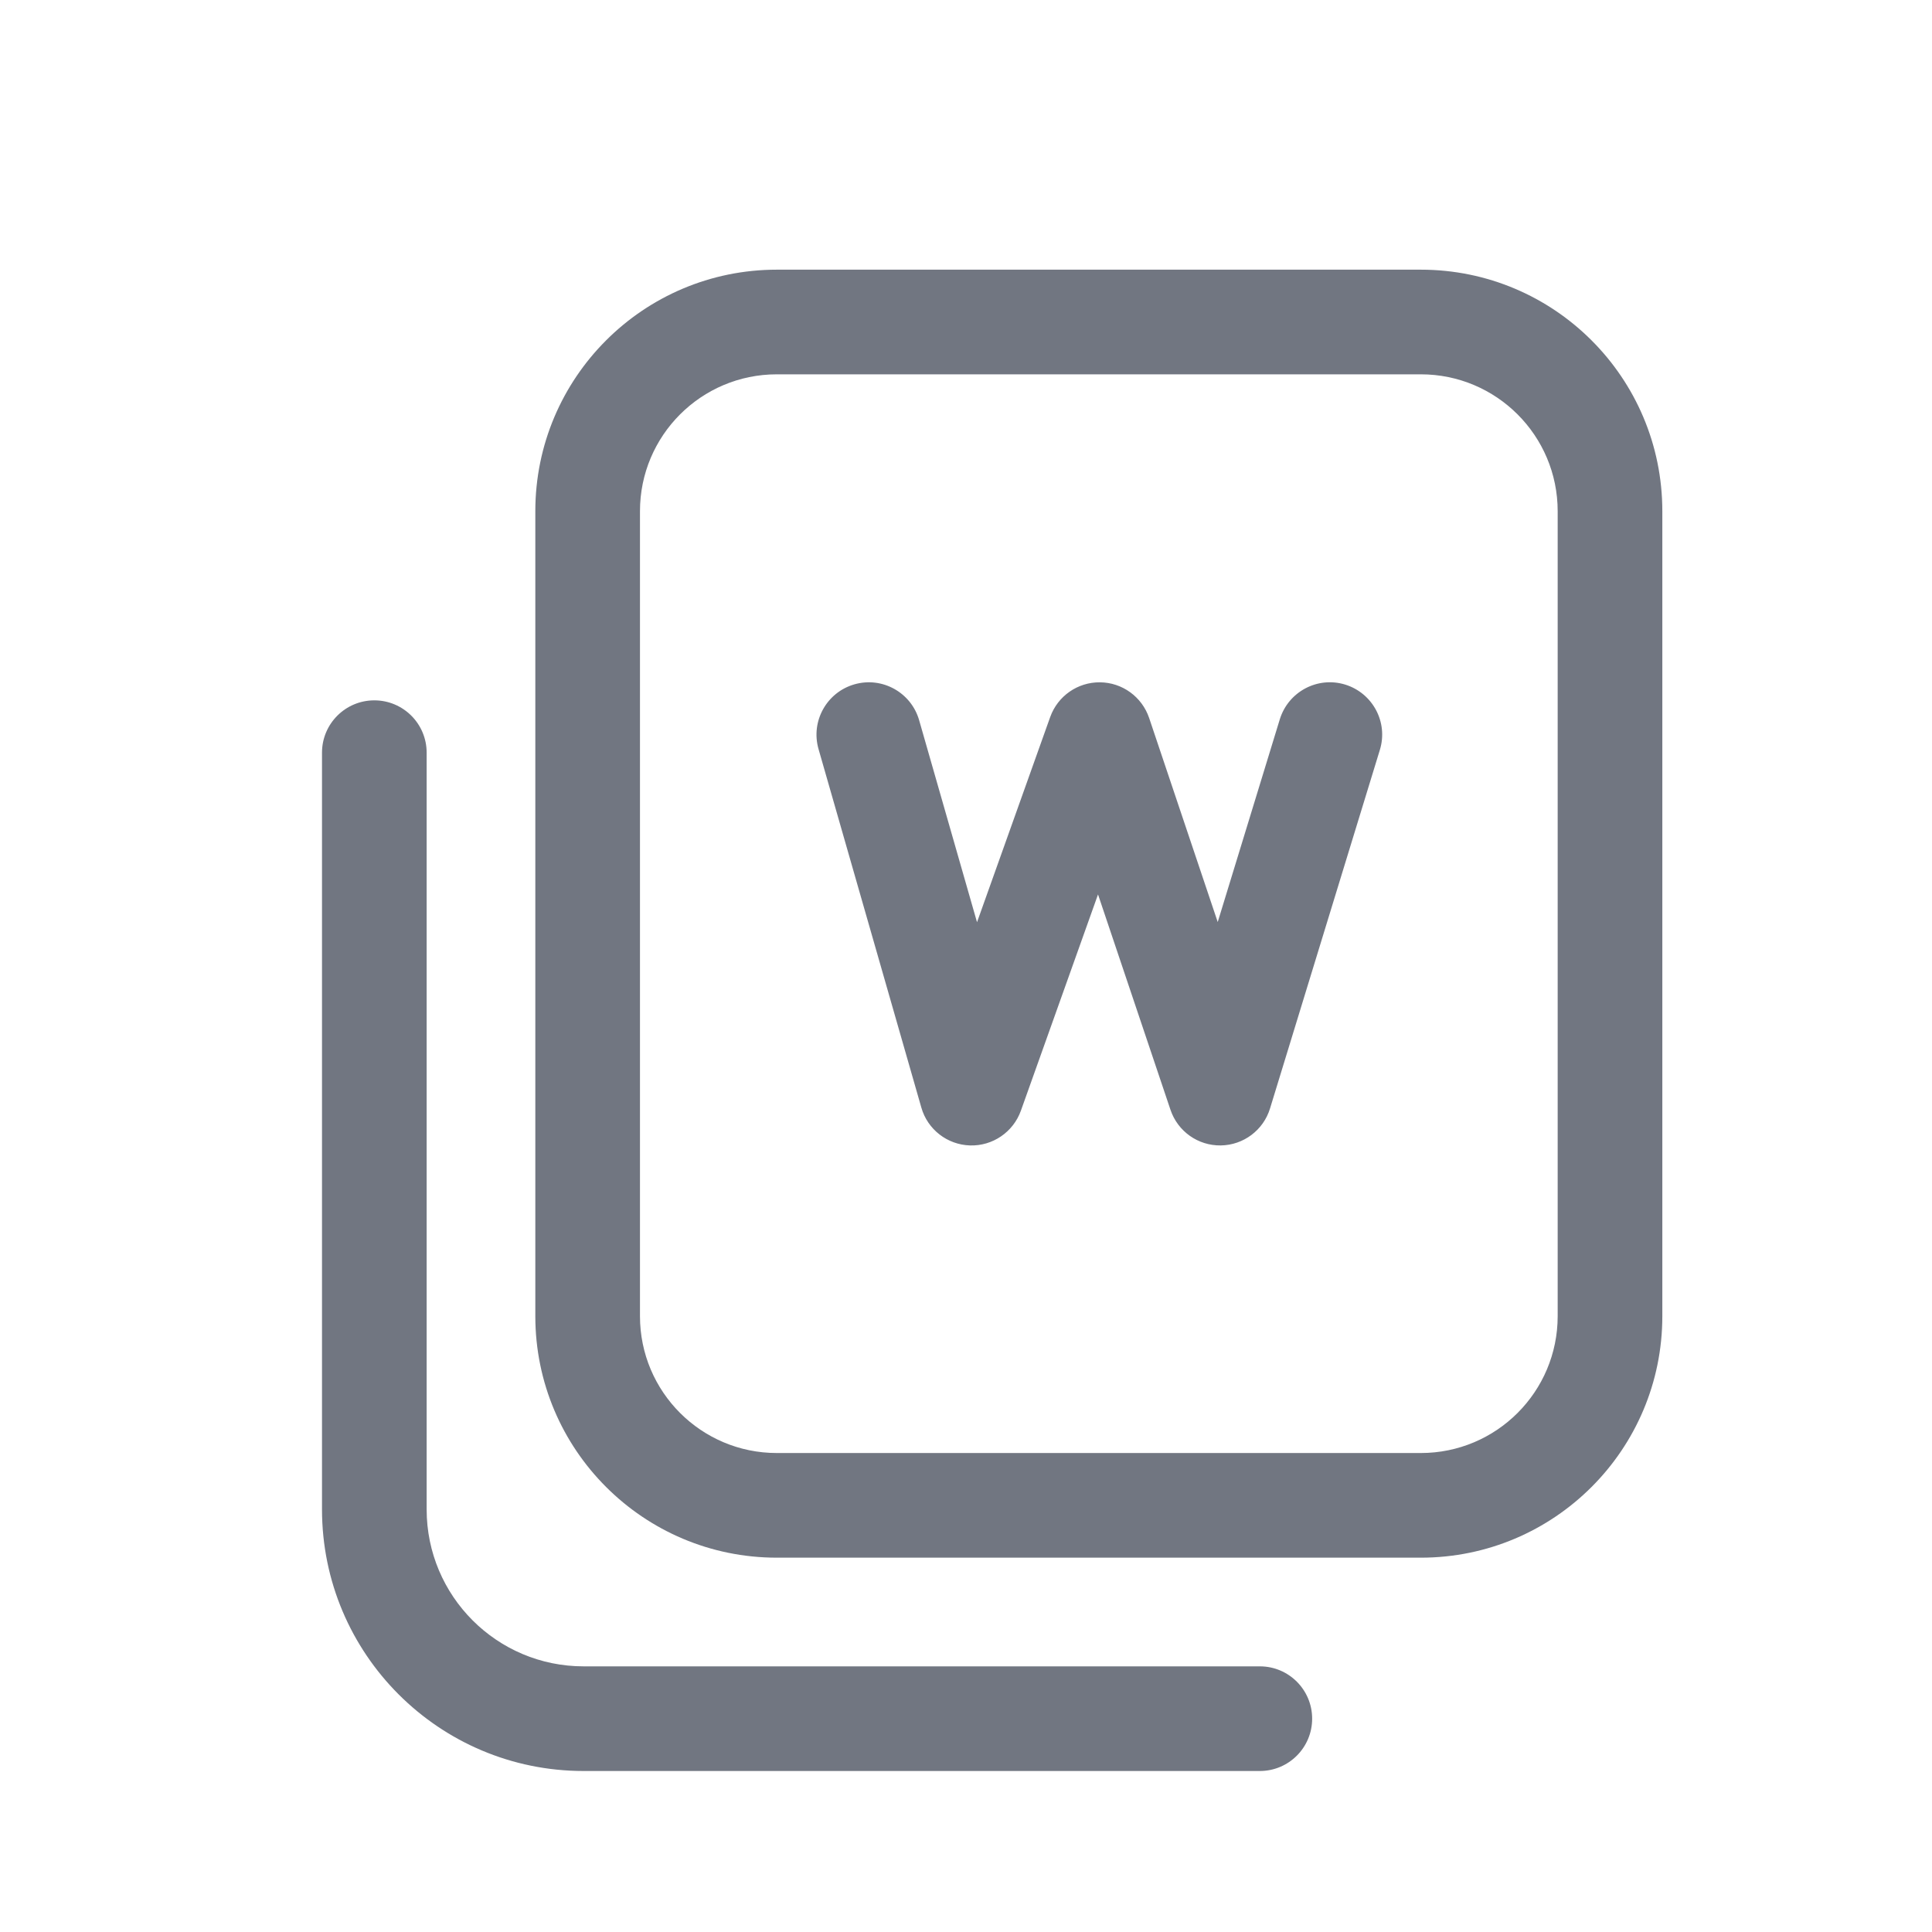 <svg width="24" height="24" viewBox="0 0 24 24" fill="none" xmlns="http://www.w3.org/2000/svg">
<path d="M17.141 9.316C17.247 8.973 17.053 8.61 16.71 8.504C16.367 8.399 16.004 8.592 15.898 8.936L15.127 11.454L14.275 8.919C14.186 8.656 13.941 8.478 13.664 8.476C13.387 8.473 13.139 8.647 13.046 8.907L12.137 11.456L11.418 8.947C11.319 8.602 10.959 8.402 10.614 8.501C10.269 8.6 10.069 8.96 10.168 9.305L11.445 13.758C11.522 14.03 11.767 14.22 12.049 14.229C12.331 14.238 12.587 14.063 12.682 13.797L13.64 11.111L14.54 13.786C14.63 14.054 14.882 14.233 15.165 14.229C15.447 14.225 15.695 14.039 15.777 13.769L17.141 9.316Z" fill="#717681"/>
<path fill-rule="evenodd" clip-rule="evenodd" d="M20.65 6.35C20.65 4.693 19.307 3.35 17.65 3.35H9.65C7.993 3.35 6.65 4.693 6.65 6.35V16.35C6.65 18.007 7.993 19.35 9.65 19.35H17.65C19.307 19.35 20.65 18.007 20.65 16.35V6.35ZM17.65 4.65H9.65C8.711 4.65 7.95 5.411 7.95 6.35V16.35C7.95 17.289 8.711 18.05 9.65 18.05H17.65C18.589 18.05 19.35 17.289 19.35 16.35V6.35C19.35 5.411 18.589 4.65 17.65 4.65Z" fill="#717681"/>
<path d="M4.65 8.7C4.291 8.7 4 8.991 4 9.35V18.75C4 20.545 5.455 22 7.25 22H15.65C16.009 22 16.3 21.709 16.3 21.35C16.3 20.991 16.009 20.7 15.65 20.7H7.25C6.173 20.7 5.3 19.827 5.3 18.75V9.35C5.3 8.991 5.009 8.7 4.65 8.7Z" fill="#717681"/>
</svg>
